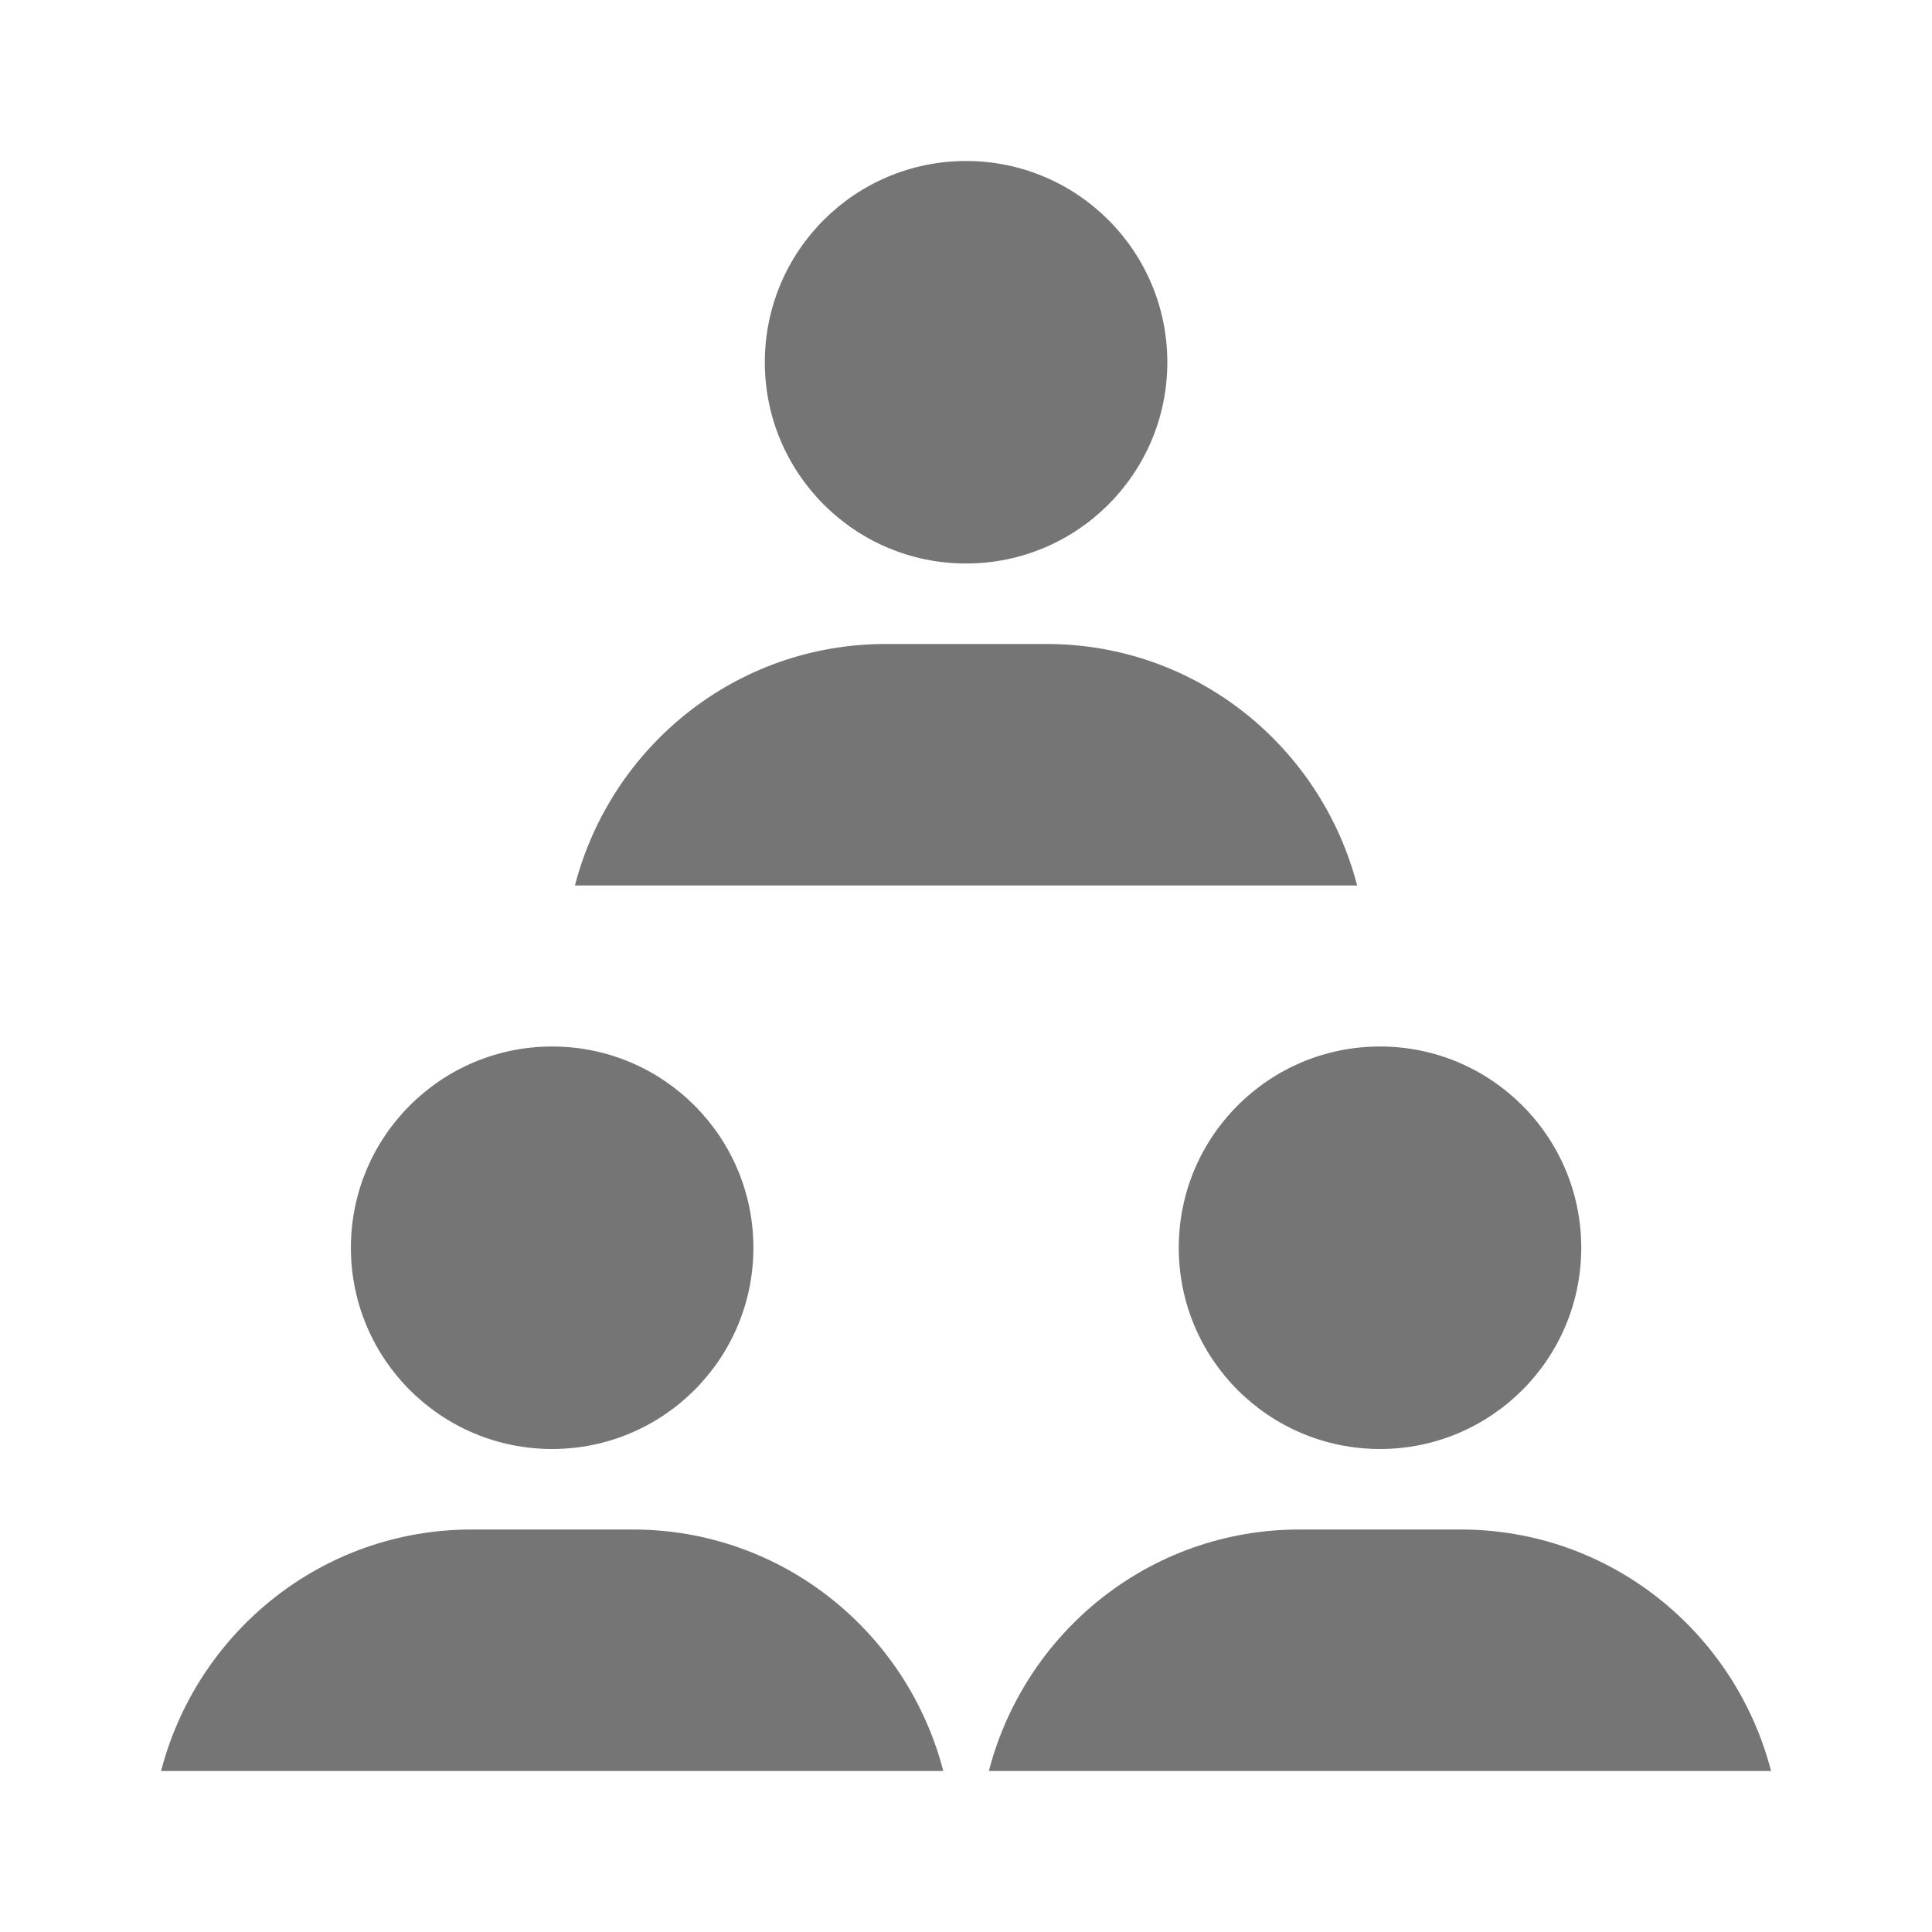 <?xml version="1.0" encoding="utf-8"?>
<!-- Generator: Adobe Illustrator 17.1.0, SVG Export Plug-In . SVG Version: 6.00 Build 0)  -->
<!DOCTYPE svg PUBLIC "-//W3C//DTD SVG 1.1//EN" "http://www.w3.org/Graphics/SVG/1.1/DTD/svg11.dtd">
<svg version="1.1" xmlns="http://www.w3.org/2000/svg" xmlns:xlink="http://www.w3.org/1999/xlink" x="0px" y="0px" width="24px"
	 height="24px" viewBox="0 0 24 24" enable-background="new 0 0 24 24" xml:space="preserve">
<g id="Frame_-_24px">
	<rect fill="none" width="24" height="24"/>
</g>
<g id="Filled_Icons">
	<g>
		<path fill="#757575" d="M9.359,15.5c0,1.381-1.12,2.5-2.5,2.5c-1.381,0-2.5-1.119-2.5-2.5s1.119-2.5,2.5-2.5
			C8.239,13,9.359,14.119,9.359,15.5"/>
		<path fill="#757575" d="M11.718,22c-0.446-1.722-1.997-3-3.858-3h-2c-1.862,0-3.413,1.278-3.859,3H11.718z"/>
		<path fill="#757575" d="M19.643,15.5c0,1.381-1.12,2.5-2.5,2.5c-1.381,0-2.5-1.119-2.5-2.5s1.119-2.5,2.5-2.5
			C18.522,13,19.643,14.119,19.643,15.5"/>
		<path fill="#757575" d="M22.001,22c-0.446-1.722-1.997-3-3.858-3h-2c-1.862,0-3.413,1.278-3.859,3H22.001z"/>
		<path fill="#757575" d="M14.501,4.5c0,1.381-1.12,2.5-2.5,2.5c-1.381,0-2.5-1.119-2.5-2.5S10.62,2,12.001,2
			C13.381,2,14.501,3.119,14.501,4.5"/>
		<path fill="#757575" d="M16.859,11c-0.446-1.722-1.997-3-3.858-3h-2c-1.862,0-3.413,1.278-3.859,3H16.859z"/>
	</g>
</g>
</svg>
